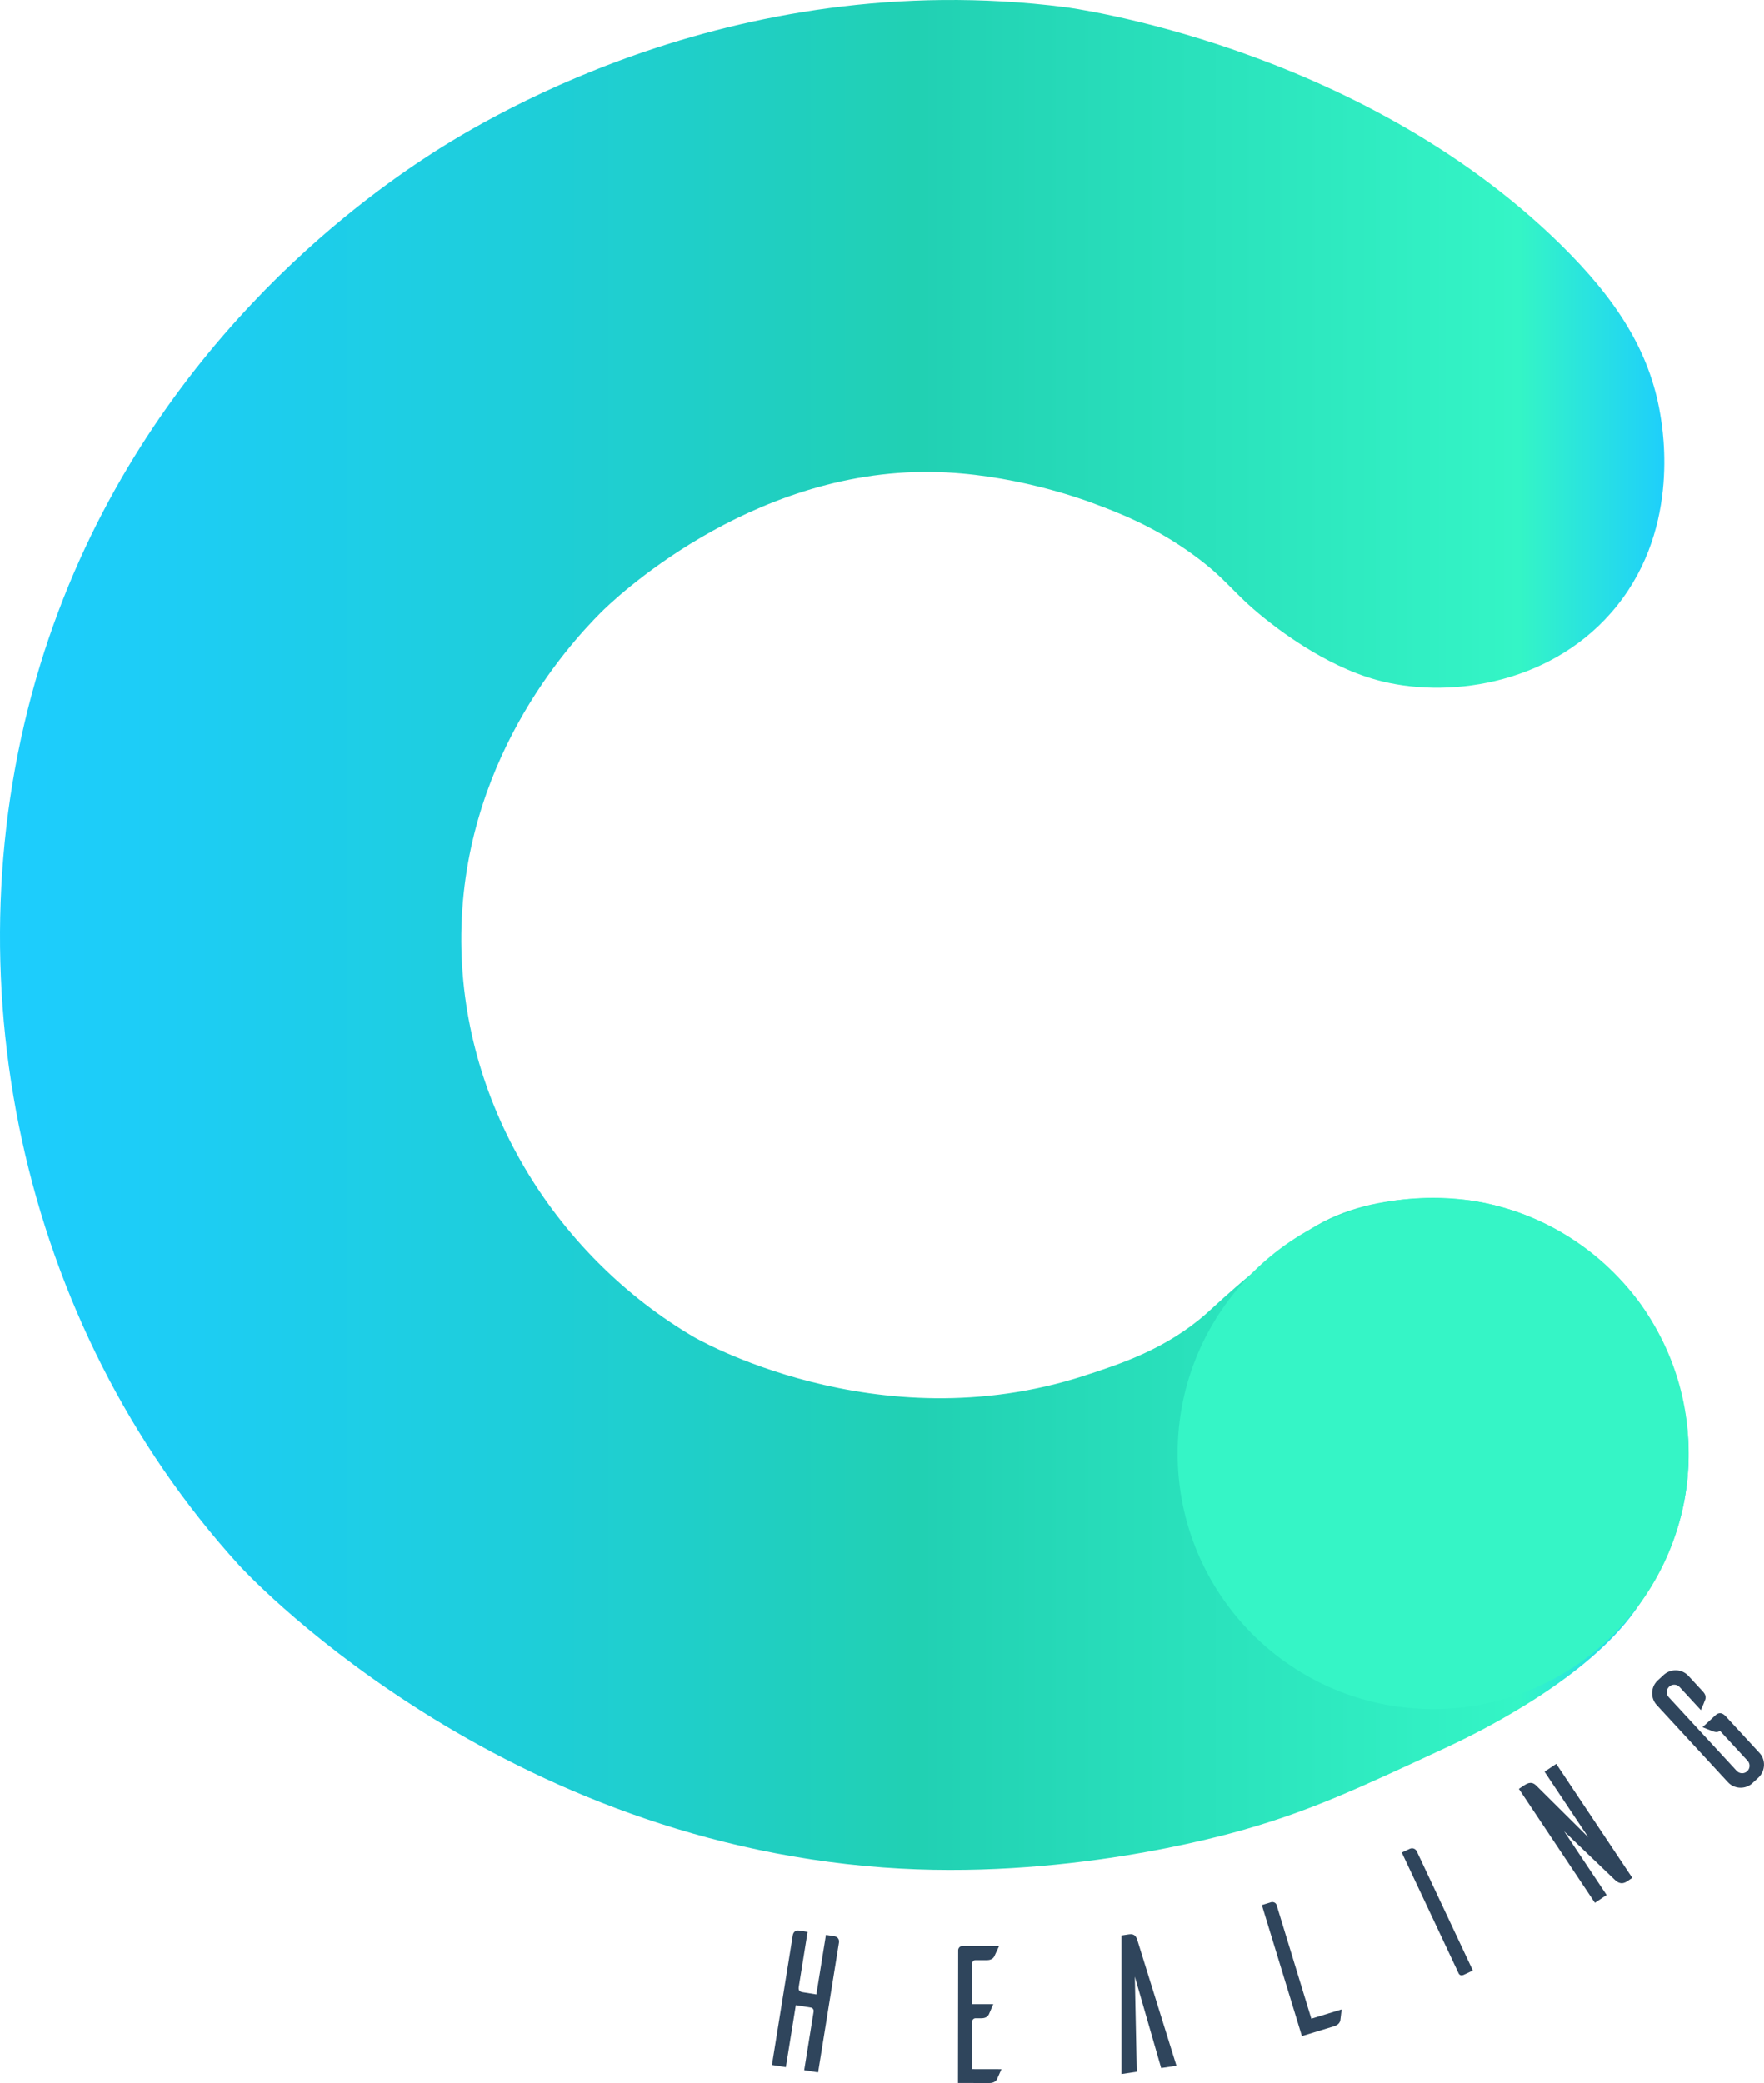 <?xml version="1.0" encoding="UTF-8"?><svg id="Layer_2" xmlns="http://www.w3.org/2000/svg" xmlns:xlink="http://www.w3.org/1999/xlink" viewBox="0 0 602.71 711.44"><defs><style>.cls-1{fill:#35f5c6;}.cls-2{fill:#2f455c;}.cls-3{fill:url(#linear-gradient);}</style><linearGradient id="linear-gradient" x1="0" y1="319.32" x2="576.93" y2="319.32" gradientUnits="userSpaceOnUse"><stop offset="0" stop-color="#1dcdfe"/><stop offset=".11" stop-color="#1dcdf4"/><stop offset=".3" stop-color="#1ecedb"/><stop offset=".54" stop-color="#21d0b3"/><stop offset=".9" stop-color="#34f5c6"/><stop offset=".99" stop-color="#1dcdfe"/></linearGradient></defs><g id="Layer_1-2"><path class="cls-3" d="m373.22,171.78c-4.12-1.53-27.99-10.17-54.67-10.58-63.2-.98-109.98,44.71-113.31,48.06-11.25,11.3-48.01,51.58-47.62,112.43.37,57.64,33.92,108.21,79.36,134.92,0,0,62.2,36.46,133.59,13.23,12.32-4.01,27.84-9.06,41.57-21.17,3.03-2.67,7.33-6.89,15.2-13.38,6.6-5.45,15.46-12.3,20.54-15.53,23.02-14.68,54.05-9.81,56.29-9.44,34.45,5.82,52.94,30.45,56.13,34.83,2.83,3.89,20.08,28.45,16.02,61.87-2.47,20.35-11.66,34.23-16.62,41.52-.76,1.12-1.65,2.38-2.73,3.78-17.8,23.04-53.66,40.27-63.05,44.63-30.65,14.24-45.97,21.36-68.54,27.85-8.74,2.51-62.47,17.51-123.58,13.02-135.46-9.95-220.15-103.27-220.15-103.27C6.63,452.1-18.39,332.41,13.66,227.33,44.67,125.7,118.8,71.47,144.39,54.5c17.53-11.63,104.28-66.71,219.57-52.03,0,0,99.69,12.7,169.31,81.13,18.98,18.66,30.33,36.32,33.95,57.76,1.07,6.32,6.91,40.88-16.75,67.9-21.94,25.06-56.81,29.43-80.24,22.93-18.26-5.07-34.56-18.12-38.36-21.16-10.93-8.76-12.56-13.12-24.25-21.6-13.52-9.81-25.75-14.44-34.39-17.64Z"/><circle class="cls-1" cx="489.65" cy="496.42" r="87.3"/><path class="cls-2" d="m285.03,661.28c1.45.23,1.74,1.36,1.62,2.16l-7.13,44.35-4.75-.76,3.24-20.13c.03-.6-.36-1.14-.95-1.24l-5.15-.83-3.41,21.18-4.75-.76,7.13-44.35c.13-.79.76-1.77,2.21-1.54l2.84.46-3,18.68c-.21,1.32.26,1.73,1.38,1.92l4.62.74,3.27-20.33,2.84.46Z"/><path class="cls-2" d="m342.16,706.7c-.54,1.2-1.34,3.07-1.54,3.47-.34.6-1.07,1.27-2.61,1.27l-10.7-.02.07-45.46c.07-.73.67-1.34,1.47-1.33l12.5.02-1.61,3.47c-.27.6-1.01,1.34-2.54,1.33h-3.88c-.67,0-1.14.46-1.14,1.13l-.02,13.9h7.22c-.54,1.21-1.34,3.15-1.54,3.55-.34.6-1,1.27-2.54,1.27h-2.01c-.6,0-1.14.53-1.14,1.13l-.03,16.24,10.03.02Z"/><path class="cls-2" d="m401.95,705.52l-5.22.79-9-31.23.67,32.49-5.22.79v-47.33s2.57-.39,2.57-.39c1.98-.3,2.5.9,2.89,2.13l13.31,42.74Z"/><path class="cls-2" d="m458.39,686.27c-.16,1.31-.38,3.33-.46,3.78-.14.67-.65,1.53-2.12,1.98l-11,3.36-13.68-44.75,3.2-.98c.79-.17,1.6.21,1.84.98l11.86,38.81,10.36-3.17Z"/><path class="cls-2" d="m481.54,631.48c1.27-.6,2.21.14,2.55.87l19.13,40.65-3.08,1.45c-1.03.48-1.49-.04-1.7-.31l-19.5-41.43,2.6-1.22Z"/><path class="cls-2" d="m557.7,641.35l-1.83,1.22c-2.17,1.45-3.65-.05-4.34-.72l-17.12-16.38,14.51,21.74-4,2.67-25.98-38.92,1.83-1.22c2.22-1.48,3.32-.69,4.28.28l17.62,17.49-14.96-22.41,4-2.67,25.98,38.92Z"/><path class="cls-2" d="m581.8,577.71c1.09,1.18,1.05,2.12.79,2.82-.11.37-.9,2.28-1.47,3.54l-7.25-7.86c-.95-1.03-2.56-1.1-3.59-.14-1.03.95-1.1,2.56-.14,3.59l23.21,25.15c.95,1.03,2.56,1.1,3.59.14,1.03-.95,1.1-2.56.14-3.59l-9.48-10.27-.15.14c-.79.72-2.32.05-2.32.05l-3.45-1.37,4.42-4.08c1.08-1,2.26-1,3.49.33l11.56,12.53c2.18,2.36,2.03,6.04-.24,8.32l-2.16,2c-2.41,2.22-6.19,2.07-8.41-.34l-24.3-26.33c-2.22-2.41-2.07-6.19.34-8.41l2.16-2c2.45-2.08,6.13-1.93,8.31.43l4.94,5.35Z"/></g></svg>
